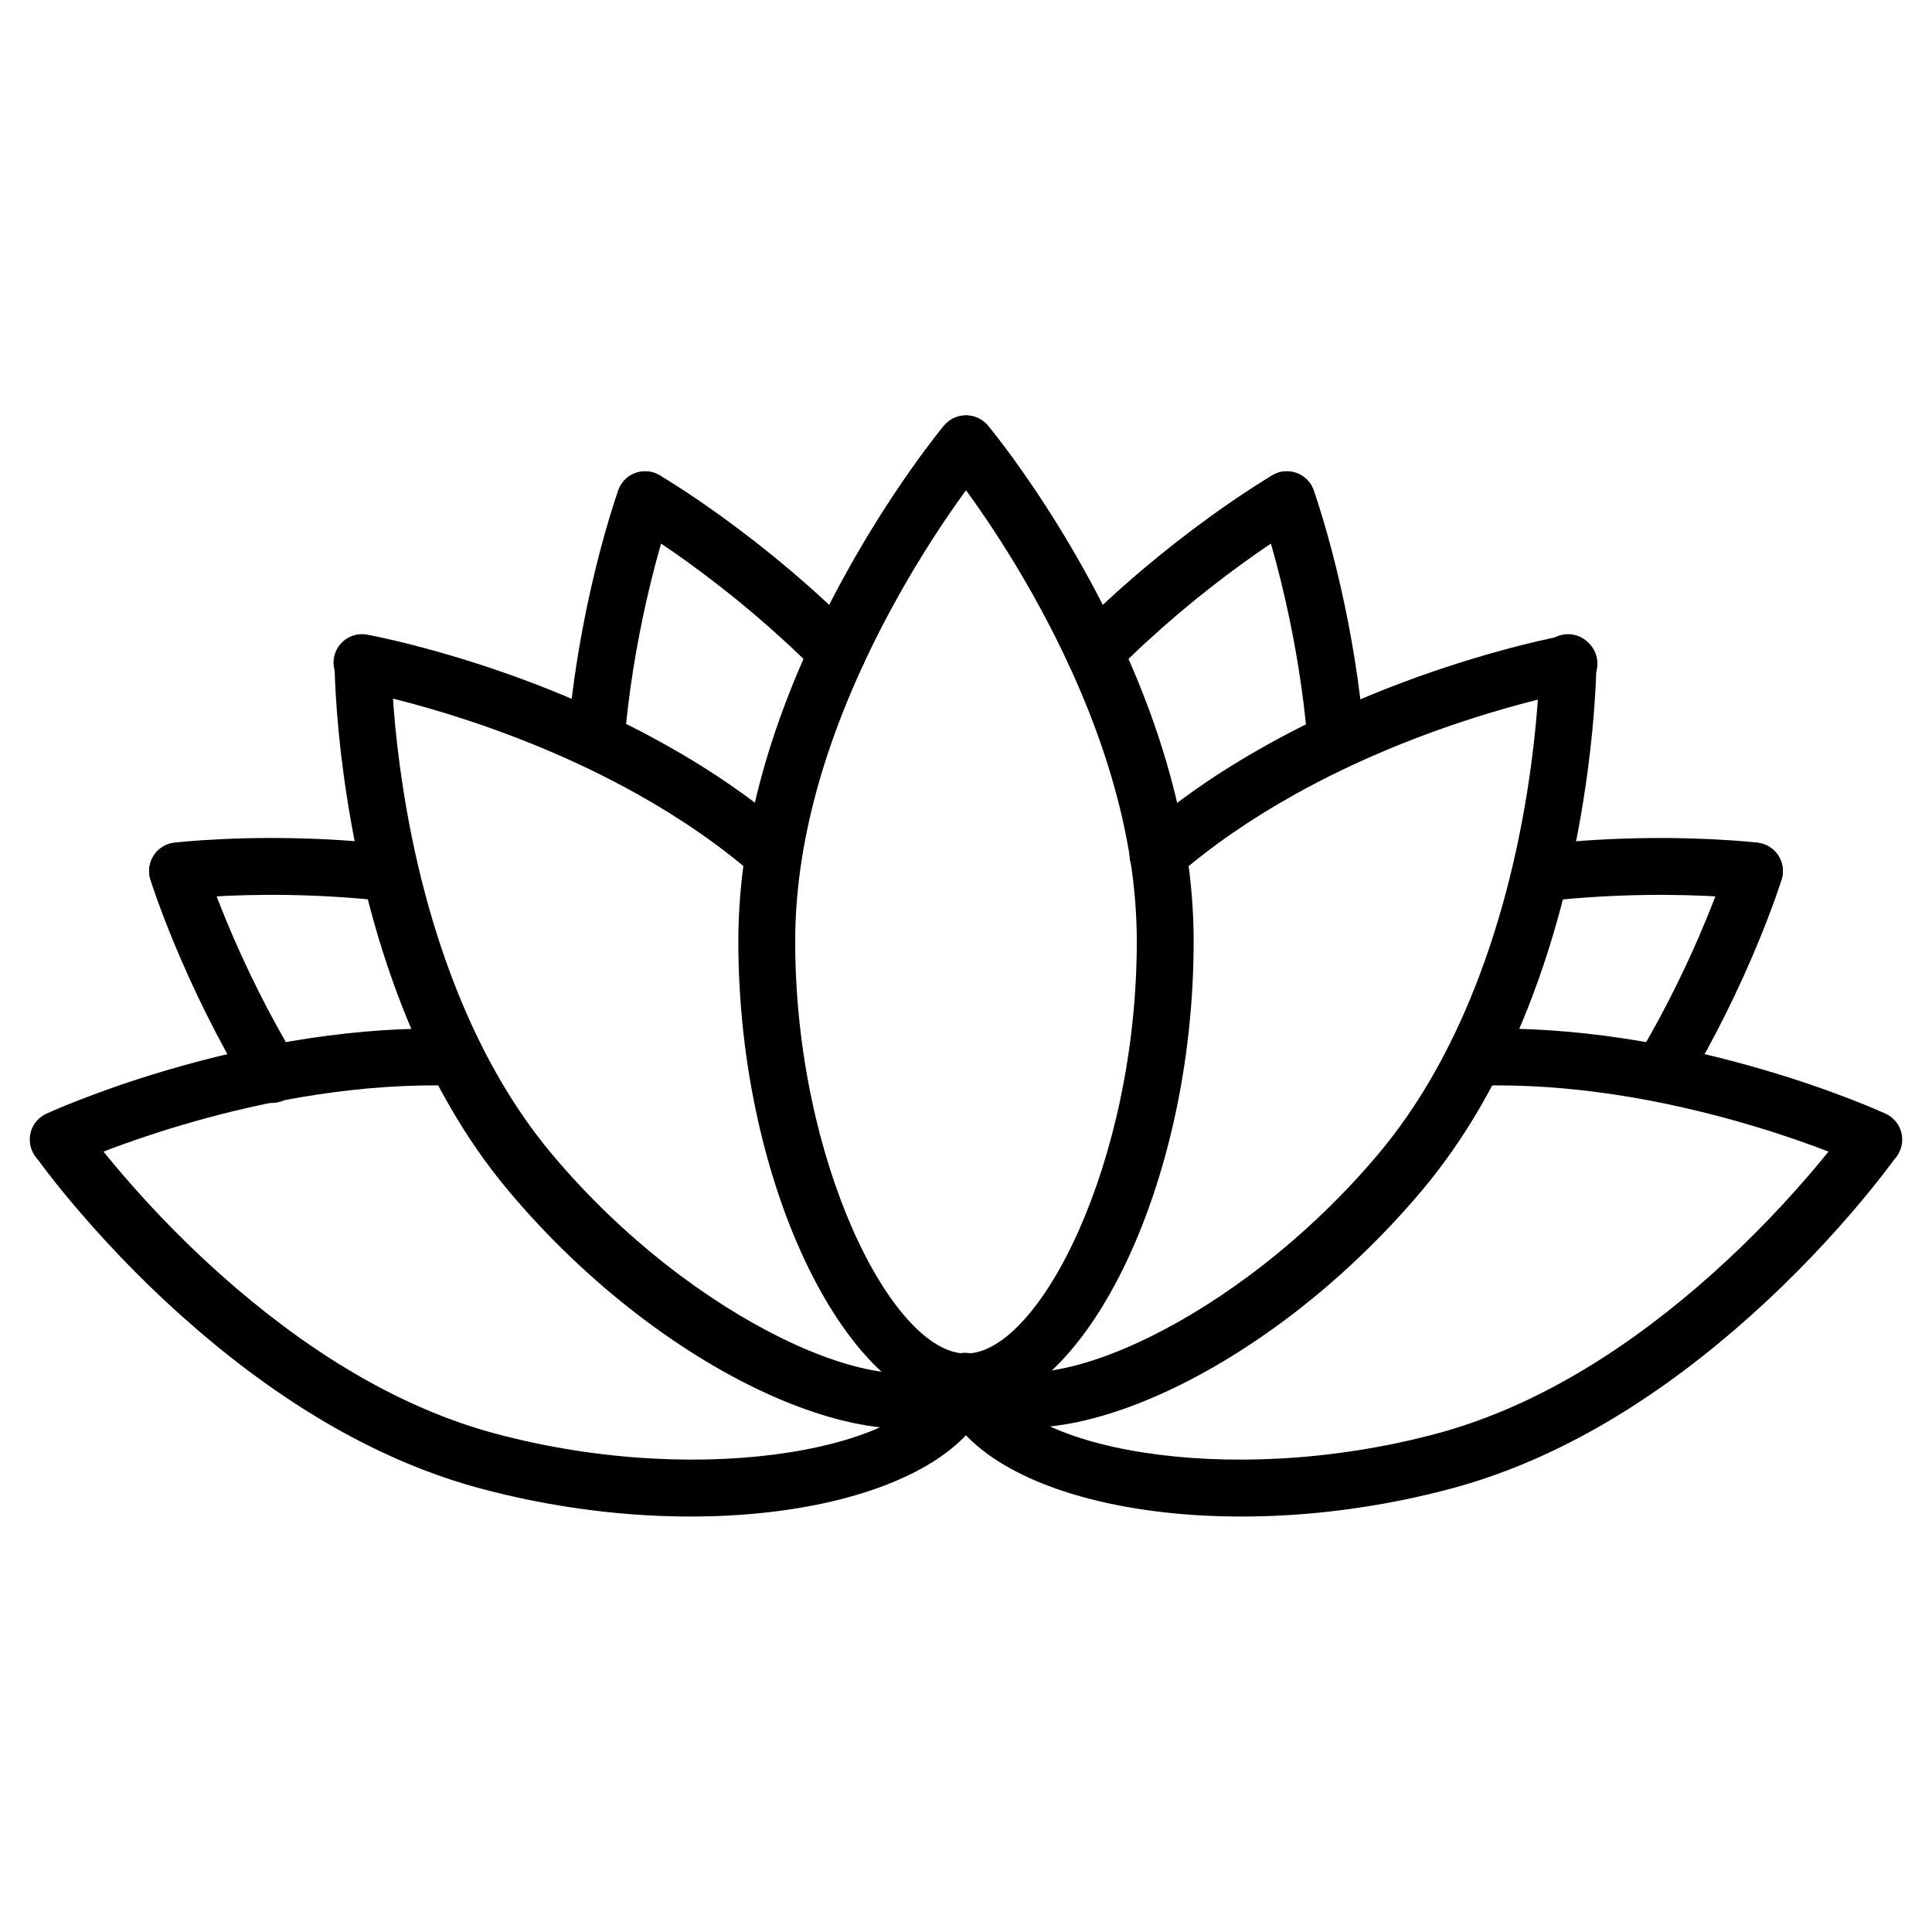 <svg xmlns="http://www.w3.org/2000/svg" xmlns:xlink="http://www.w3.org/1999/xlink" version="1.1" width="1000" height="1000" viewBox="0 0 1000 1000" xml:space="preserve">
<desc>Created with Fabric.js 3.5.0</desc>
<defs>
</defs>
<rect x="0" y="0" width="100%" height="100%" fill="#ffffff"/>
<g transform="matrix(0.926 0 0 0.926 499.986 499.986)" id="c1c657d9-4a89-4286-8a0a-aa2348fd0f79">
<rect style="stroke: none; stroke-width: 1; stroke-dasharray: none; stroke-linecap: butt; stroke-dashoffset: 0; stroke-linejoin: miter; stroke-miterlimit: 4; is-custom-font: none; font-file-url: none; fill: rgb(255,255,255); fill-rule: nonzero; opacity: 1; visibility: hidden;" vector-effect="non-scaling-stroke" x="-540" y="-540" rx="0" ry="0" width="1080" height="1080"/>
</g>
<g transform="matrix(2.102 0 0 2.102 487.301 320.488)" id="31868">
<path style="stroke: none; stroke-width: 1; stroke-dasharray: none; stroke-linecap: butt; stroke-dashoffset: 0; stroke-linejoin: miter; stroke-miterlimit: 4; is-custom-font: none; font-file-url: none; fill: rgb(0,0,0); fill-rule: evenodd; opacity: 1;" vector-effect="non-scaling-stroke" transform=" translate(-343.976, -183.345)" d="M 262.28 158.14 C 260.725 163.292 259.174 169.105 257.729 175.472 C 255.049 187.265 253.038 199.593 251.968 212.16 C 251.639 216.012 254.495 219.402 258.346 219.73 C 262.198 220.058 265.589 217.203 265.917 213.351 C 266.928 201.464 268.839 189.769 271.382 178.57 C 272.753 172.535 274.217 167.035 275.682 162.187 C 276.549 159.308 277.214 157.312 277.577 156.312 C 278.889 152.676 277.006 148.664 273.37 147.351 C 269.733 146.039 265.721 147.922 264.409 151.558 C 263.964 152.785 263.221 155.019 262.28 158.14 z M 421.16 150.566 C 417.816 152.714 414.101 155.238 410.109 158.124 C 398.714 166.367 387.324 175.905 376.671 186.647 C 373.948 189.394 373.968 193.827 376.71 196.55 C 379.456 199.268 383.89 199.253 386.612 196.507 C 396.686 186.347 407.503 177.288 418.311 169.468 C 422.089 166.737 425.589 164.358 428.721 162.347 C 430.573 161.159 431.874 160.366 432.526 159.987 C 435.87 158.046 437.003 153.761 435.061 150.417 C 433.12 147.073 428.835 145.94 425.495 147.882 C 424.667 148.362 423.19 149.261 421.159 150.565 z" stroke-linecap="round"/>
</g>
<g transform="matrix(2.102 0 0 2.102 512.658 320.167)" id="566987">
<path style="stroke: none; stroke-width: 1; stroke-dasharray: none; stroke-linecap: butt; stroke-dashoffset: 0; stroke-linejoin: miter; stroke-miterlimit: 4; is-custom-font: none; font-file-url: none; fill: rgb(0,0,0); fill-rule: evenodd; opacity: 1;" vector-effect="non-scaling-stroke" transform=" translate(-356.011, -183.192)" d="M 289.89 158.12 C 285.898 155.233 282.183 152.71 278.839 150.561 C 276.808 149.257 275.331 148.358 274.503 147.878 C 271.163 145.936 266.878 147.069 264.937 150.413 C 262.995 153.757 264.128 158.042 267.472 159.983 C 268.124 160.362 269.425 161.155 271.277 162.343 C 274.409 164.354 277.909 166.733 281.687 169.464 C 292.496 177.284 303.312 186.343 313.386 196.503 C 316.108 199.249 320.542 199.264 323.288 196.546 C 326.03 193.823 326.05 189.39 323.327 186.643 C 312.675 175.901 301.284 166.362 289.889 158.12 z M 442.27 175.468 C 440.825 169.101 439.274 163.288 437.719 158.136 C 436.778 155.015 436.036 152.781 435.59 151.554 C 434.278 147.917 430.266 146.035 426.629 147.347 C 422.993 148.66 421.11 152.671 422.422 156.308 C 422.786 157.308 423.45 159.304 424.317 162.183 C 425.782 167.031 427.247 172.531 428.618 178.566 C 431.141 189.671 433.04 201.269 434.059 213.058 C 434.391 216.91 437.786 219.761 441.637 219.429 C 445.489 219.093 448.34 215.702 448.008 211.851 C 446.926 199.386 444.926 187.163 442.27 175.468 z" stroke-linecap="round"/>
</g>
<g transform="matrix(2.102 0 0 2.102 854.499 450.005)" id="913143">
<path style="stroke: none; stroke-width: 1; stroke-dasharray: none; stroke-linecap: butt; stroke-dashoffset: 0; stroke-linejoin: miter; stroke-miterlimit: 4; is-custom-font: none; font-file-url: none; fill: rgb(0,0,0); fill-rule: evenodd; opacity: 1;" vector-effect="non-scaling-stroke" transform=" translate(-518.255, -244.821)" d="M 537.96 237.66 C 524.468 236.75 508.761 236.832 492.038 238.59 C 488.194 238.996 485.405 242.441 485.811 246.285 C 486.214 250.129 489.659 252.918 493.503 252.515 C 509.355 250.847 524.276 250.765 537.019 251.629 C 539.89 251.824 541.894 252.012 542.902 252.133 C 546.741 252.594 550.226 249.859 550.687 246.019 C 551.148 242.18 548.409 238.695 544.57 238.234 C 543.327 238.086 541.085 237.871 537.96 237.66 z" stroke-linecap="round"/>
</g>
<g transform="matrix(2.102 0 0 2.102 884.372 502.406)" id="686393">
<path style="stroke: none; stroke-width: 1; stroke-dasharray: none; stroke-linecap: butt; stroke-dashoffset: 0; stroke-linejoin: miter; stroke-miterlimit: 4; is-custom-font: none; font-file-url: none; fill: rgb(0,0,0); fill-rule: evenodd; opacity: 1;" vector-effect="non-scaling-stroke" transform=" translate(-532.441, -269.693)" d="M 544.74 262.54 C 546.408 258.501 547.822 254.794 548.99 251.501 C 549.701 249.497 550.178 248.056 550.424 247.255 C 551.564 243.56 549.494 239.642 545.799 238.501 C 542.103 237.36 538.185 239.431 537.045 243.126 C 536.853 243.747 536.439 245.009 535.795 246.825 C 534.705 249.903 533.373 253.388 531.799 257.2 C 527.291 268.13 521.744 279.473 515.127 290.626 C 513.154 293.95 514.248 298.243 517.576 300.216 C 520.9 302.189 525.193 301.095 527.166 297.771 C 534.15 286.001 539.99 274.056 544.74 262.541 z" stroke-linecap="round"/>
</g>
<g transform="matrix(2.102 0 0 2.102 145.858 450.033)" id="269252">
<path style="stroke: none; stroke-width: 1; stroke-dasharray: none; stroke-linecap: butt; stroke-dashoffset: 0; stroke-linejoin: miter; stroke-miterlimit: 4; is-custom-font: none; font-file-url: none; fill: rgb(0,0,0); fill-rule: evenodd; opacity: 1;" vector-effect="non-scaling-stroke" transform=" translate(-181.912, -244.839)" d="M 162.04 237.66 C 158.915 237.871 156.673 238.086 155.431 238.234 C 151.591 238.695 148.852 242.18 149.313 246.019 C 149.774 249.859 153.259 252.594 157.099 252.133 C 158.106 252.012 160.11 251.824 162.981 251.629 C 175.821 250.762 190.856 250.848 206.817 252.551 C 210.661 252.957 214.11 250.172 214.521 246.328 C 214.931 242.484 212.146 239.035 208.302 238.629 C 191.462 236.836 175.634 236.742 162.04 237.66 z" stroke-linecap="round"/>
</g>
<g transform="matrix(2.102 0 0 2.102 116.31 503.542)" id="996430">
<path style="stroke: none; stroke-width: 1; stroke-dasharray: none; stroke-linecap: butt; stroke-dashoffset: 0; stroke-linejoin: miter; stroke-miterlimit: 4; is-custom-font: none; font-file-url: none; fill: rgb(0,0,0); fill-rule: evenodd; opacity: 1;" vector-effect="non-scaling-stroke" transform=" translate(-167.882, -270.232)" d="M 151.05 251.61 C 152.249 254.989 153.702 258.786 155.417 262.922 C 160.304 274.711 166.308 286.906 173.495 298.879 C 175.487 302.195 179.788 303.266 183.101 301.277 C 186.417 299.285 187.491 294.988 185.499 291.672 C 178.691 280.332 172.987 268.75 168.351 257.563 C 166.734 253.657 165.363 250.082 164.242 246.926 C 163.582 245.059 163.152 243.766 162.957 243.125 C 161.816 239.43 157.898 237.359 154.203 238.5 C 150.507 239.641 148.437 243.559 149.578 247.254 C 149.832 248.078 150.32 249.555 151.05 251.609 z" stroke-linecap="round"/>
</g>
<g transform="matrix(2.102 0 0 2.102 132.536 568.453)" id="113605">
<path style="stroke: none; stroke-width: 1; stroke-dasharray: none; stroke-linecap: butt; stroke-dashoffset: 0; stroke-linejoin: miter; stroke-miterlimit: 4; is-custom-font: none; font-file-url: none; fill: rgb(0,0,0); fill-rule: evenodd; opacity: 1;" vector-effect="non-scaling-stroke" transform=" translate(-175.591, -301.041)" d="M 152.96 294.33 C 145.284 296.611 138.233 299.06 131.952 301.514 C 129.745 302.373 127.784 303.178 126.093 303.904 C 125.057 304.346 124.331 304.674 123.928 304.857 C 120.421 306.482 118.893 310.643 120.518 314.154 C 122.143 317.662 126.303 319.185 129.811 317.564 C 131.057 316.986 133.522 315.928 137.046 314.553 C 142.975 312.236 149.663 309.916 156.952 307.748 C 179.272 301.111 202.175 297.35 224.132 297.924 C 227.995 298.025 231.21 294.975 231.311 291.111 C 231.413 287.248 228.362 284.033 224.499 283.932 C 200.894 283.314 176.589 287.307 152.96 294.33 z" stroke-linecap="round"/>
</g>
<g transform="matrix(2.102 0 0 2.102 264.941 680.16)" id="721911">
<path style="stroke: none; stroke-width: 1; stroke-dasharray: none; stroke-linecap: butt; stroke-dashoffset: 0; stroke-linejoin: miter; stroke-miterlimit: 4; is-custom-font: none; font-file-url: none; fill: rgb(0,0,0); fill-rule: evenodd; opacity: 1;" vector-effect="non-scaling-stroke" transform=" translate(-238.433, -354.066)" d="M 123.98 319.05 C 126.238 321.98 128.878 325.238 131.878 328.738 C 140.441 338.718 150.222 348.695 161.081 358.019 C 182.874 376.73 206.21 390.449 230.698 397.011 C 289.682 412.816 349.428 400.155 356.758 372.812 C 357.758 369.077 355.544 365.237 351.809 364.237 C 348.075 363.237 344.235 365.452 343.235 369.187 C 338.575 386.582 286.809 397.55 234.325 383.488 C 212.106 377.534 190.528 364.846 170.204 347.398 C 159.919 338.569 150.63 329.093 142.509 319.625 C 139.669 316.316 137.185 313.25 135.075 310.507 C 133.825 308.886 132.993 307.75 132.591 307.183 C 130.364 304.023 125.997 303.261 122.837 305.488 C 119.677 307.714 118.919 312.082 121.146 315.242 C 121.657 315.972 122.61 317.265 123.982 319.05 z" stroke-linecap="round"/>
</g>
<g transform="matrix(2.102 0 0 2.102 867.463 568.458)" id="540155">
<path style="stroke: none; stroke-width: 1; stroke-dasharray: none; stroke-linecap: butt; stroke-dashoffset: 0; stroke-linejoin: miter; stroke-miterlimit: 4; is-custom-font: none; font-file-url: none; fill: rgb(0,0,0); fill-rule: evenodd; opacity: 1;" vector-effect="non-scaling-stroke" transform=" translate(-524.41, -301.043)" d="M 543.05 307.75 C 550.339 309.918 557.027 312.238 562.956 314.555 C 566.479 315.93 568.944 316.988 570.19 317.566 C 573.698 319.188 577.858 317.664 579.483 314.156 C 581.108 310.645 579.581 306.484 576.073 304.859 C 575.671 304.676 574.944 304.348 573.909 303.906 C 572.218 303.18 570.257 302.375 568.05 301.516 C 561.768 299.062 554.718 296.613 547.042 294.332 C 523.413 287.309 499.108 283.316 475.503 283.934 C 471.639 284.036 468.589 287.25 468.69 291.114 C 468.792 294.977 472.007 298.028 475.87 297.926 C 497.827 297.352 520.729 301.114 543.05 307.75 z" stroke-linecap="round"/>
</g>
<g transform="matrix(2.102 0 0 2.102 735.052 680.166)" id="496906">
<path style="stroke: none; stroke-width: 1; stroke-dasharray: none; stroke-linecap: butt; stroke-dashoffset: 0; stroke-linejoin: miter; stroke-miterlimit: 4; is-custom-font: none; font-file-url: none; fill: rgb(0,0,0); fill-rule: evenodd; opacity: 1;" vector-effect="non-scaling-stroke" transform=" translate(-461.563, -354.069)" d="M 564.92 310.51 C 562.811 313.252 560.326 316.319 557.486 319.627 C 549.365 329.096 540.076 338.572 529.791 347.4 C 509.467 364.849 487.889 377.537 465.67 383.49 C 413.186 397.552 361.42 386.584 356.76 369.189 C 355.76 365.455 351.921 363.24 348.186 364.24 C 344.452 365.24 342.237 369.08 343.237 372.814 C 350.565 400.158 410.311 412.818 469.297 397.013 C 493.785 390.451 517.121 376.732 538.914 358.021 C 549.773 348.697 559.555 338.72 568.117 328.74 C 571.117 325.24 573.758 321.982 576.015 319.053 C 577.386 317.268 578.34 315.975 578.851 315.244 C 581.078 312.084 580.32 307.717 577.16 305.49 C 574 303.264 569.633 304.025 567.406 307.186 C 567.004 307.752 566.172 308.889 564.922 310.51 z" stroke-linecap="round"/>
</g>
<g transform="matrix(2.102 0 0 2.102 499.473 533.639)" id="167835">
<path style="stroke: none; stroke-width: 0; stroke-dasharray: none; stroke-linecap: butt; stroke-dashoffset: 0; stroke-linejoin: miter; stroke-miterlimit: 4; is-custom-font: none; font-file-url: none; fill: rgb(0,0,0); fill-rule: evenodd; opacity: 1;" vector-effect="non-scaling-stroke" transform=" translate(-349.996, -284.757)" d="M 491.22 200.73 C 490.9 206.207 490.329 212.324 489.447 218.918 C 486.935 237.746 482.451 256.559 475.541 274.039 C 469.377 289.625 461.553 303.398 451.916 314.883 C 416.986 356.504 368.291 377.215 354.498 365.637 C 351.537 363.153 347.119 363.539 344.634 366.5 C 342.15 369.461 342.537 373.879 345.498 376.364 C 367.186 394.559 423.389 370.66 462.638 323.88 C 473.31 311.161 481.872 296.095 488.56 279.185 C 495.931 260.544 500.669 240.654 503.326 220.775 C 504.251 213.821 504.857 207.361 505.197 201.552 C 505.318 199.505 505.396 197.68 505.443 196.102 C 505.47 195.13 505.482 194.446 505.482 194.063 C 505.494 190.196 502.365 187.055 498.501 187.044 C 494.634 187.036 491.494 190.161 491.482 194.024 C 491.478 195.188 491.412 197.477 491.22 200.731 z M 206.03 202.164 C 210.741 203.265 216.007 204.667 221.682 206.398 C 237.897 211.351 254.108 217.941 269.186 226.355 C 279.87 232.32 289.592 239 298.139 246.425 C 301.057 248.964 305.479 248.652 308.014 245.734 C 310.549 242.816 310.241 238.394 307.323 235.859 C 298.01 227.765 287.499 220.543 276.007 214.132 C 259.987 205.19 242.874 198.234 225.769 193.011 C 219.784 191.182 214.218 189.698 209.21 188.53 C 206.17 187.823 203.971 187.37 202.745 187.151 C 198.94 186.471 195.303 189.003 194.62 192.807 C 193.94 196.616 196.471 200.253 200.276 200.932 C 201.272 201.112 203.237 201.511 206.03 202.163 z" stroke-linecap="round"/>
</g>
<g transform="matrix(2.102 0 0 2.102 499.998 534.148)" id="760565">
<path style="stroke: none; stroke-width: 1; stroke-dasharray: none; stroke-linecap: butt; stroke-dashoffset: 0; stroke-linejoin: miter; stroke-miterlimit: 4; is-custom-font: none; font-file-url: none; fill: rgb(0,0,0); fill-rule: evenodd; opacity: 1;" vector-effect="non-scaling-stroke" transform=" translate(-350, -284.761)" d="M 430.81 226.36 C 445.888 217.946 462.099 211.356 478.314 206.403 C 483.99 204.673 489.255 203.27 493.966 202.169 C 496.759 201.516 498.724 201.118 499.72 200.938 C 503.525 200.258 506.056 196.622 505.376 192.813 C 504.693 189.008 501.056 186.477 497.251 187.157 C 496.024 187.376 493.825 187.829 490.786 188.536 C 485.779 189.704 480.212 191.188 474.227 193.016 C 457.122 198.239 440.008 205.196 423.989 214.137 C 412.497 220.548 401.985 227.77 392.673 235.864 C 389.755 238.4 389.447 242.821 391.982 245.739 C 394.517 248.657 398.939 248.97 401.857 246.431 C 410.404 239.005 420.127 232.326 430.81 226.361 z M 248.08 314.887 C 238.443 303.403 230.619 289.629 224.455 274.043 C 217.545 256.563 213.06 237.75 210.549 218.922 C 209.666 212.328 209.096 206.211 208.776 200.734 C 208.584 197.48 208.518 195.191 208.514 194.027 C 208.502 190.164 205.362 187.039 201.494 187.047 C 197.631 187.058 194.502 190.199 194.514 194.066 C 194.514 194.449 194.526 195.132 194.553 196.105 C 194.6 197.683 194.678 199.507 194.799 201.554 C 195.139 207.363 195.744 213.824 196.67 220.777 C 199.326 240.656 204.065 260.547 211.436 279.187 C 218.124 296.097 226.686 311.164 237.358 323.882 C 276.608 370.663 332.811 394.562 354.498 376.366 C 357.459 373.882 357.846 369.464 355.361 366.503 C 352.877 363.542 348.459 363.155 345.498 365.64 C 331.705 377.218 283.01 356.507 248.08 314.886 z" stroke-linecap="round"/>
</g>
<g transform="matrix(2.102 0 0 2.102 551.621 472.504)" id="372227">
<path style="stroke: none; stroke-width: 1; stroke-dasharray: none; stroke-linecap: butt; stroke-dashoffset: 0; stroke-linejoin: miter; stroke-miterlimit: 4; is-custom-font: none; font-file-url: none; fill: rgb(0,0,0); fill-rule: evenodd; opacity: 1;" vector-effect="non-scaling-stroke" transform=" translate(-374.5, -255.5)" d="M 406 262.5 C 406 233.258 396.477 203.25 380.656 174 C 375.156 163.828 369.269 154.473 363.371 146.129 C 361.305 143.199 359.375 140.602 357.64 138.359 C 356.582 136.996 355.808 136.039 355.375 135.516 C 352.898 132.547 348.484 132.149 345.515 134.625 C 342.547 137.102 342.148 141.516 344.625 144.484 C 344.957 144.879 345.621 145.703 346.57 146.934 C 348.183 149.016 349.988 151.453 351.941 154.211 C 357.527 162.117 363.125 171.008 368.343 180.66 C 383.148 208.039 391.999 235.926 391.999 262.5 C 391.999 316.836 368.007 364 349.999 364 C 346.132 364 342.999 367.133 342.999 371 C 342.999 374.867 346.132 378 349.999 378 C 378.308 378 405.999 323.566 405.999 262.5 z" stroke-linecap="round"/>
</g>
<g transform="matrix(2.102 0 0 2.102 448.376 472.505)" id="115065">
<path style="stroke: none; stroke-width: 1; stroke-dasharray: none; stroke-linecap: butt; stroke-dashoffset: 0; stroke-linejoin: miter; stroke-miterlimit: 4; is-custom-font: none; font-file-url: none; fill: rgb(0,0,0); fill-rule: evenodd; opacity: 1;" vector-effect="non-scaling-stroke" transform=" translate(-325.5, -255.5)" d="M 342.36 138.36 C 340.626 140.602 338.696 143.2 336.63 146.13 C 330.731 154.473 324.844 163.829 319.344 174.001 C 303.524 203.251 294 233.259 294 262.5 C 294 323.567 321.691 378 350 378 C 353.868 378 357 374.868 357 371 C 357 367.133 353.868 364 350 364 C 331.993 364 308 316.837 308 262.5 C 308 235.926 316.852 208.039 331.656 180.66 C 336.875 171.008 342.472 162.117 348.058 154.211 C 350.012 151.454 351.816 149.016 353.43 146.934 C 354.379 145.704 355.043 144.879 355.375 144.485 C 357.851 141.516 357.453 137.102 354.484 134.626 C 351.516 132.149 347.101 132.547 344.625 135.516 C 344.191 136.04 343.418 136.997 342.359 138.36 z" stroke-linecap="round"/>
</g>
</svg>